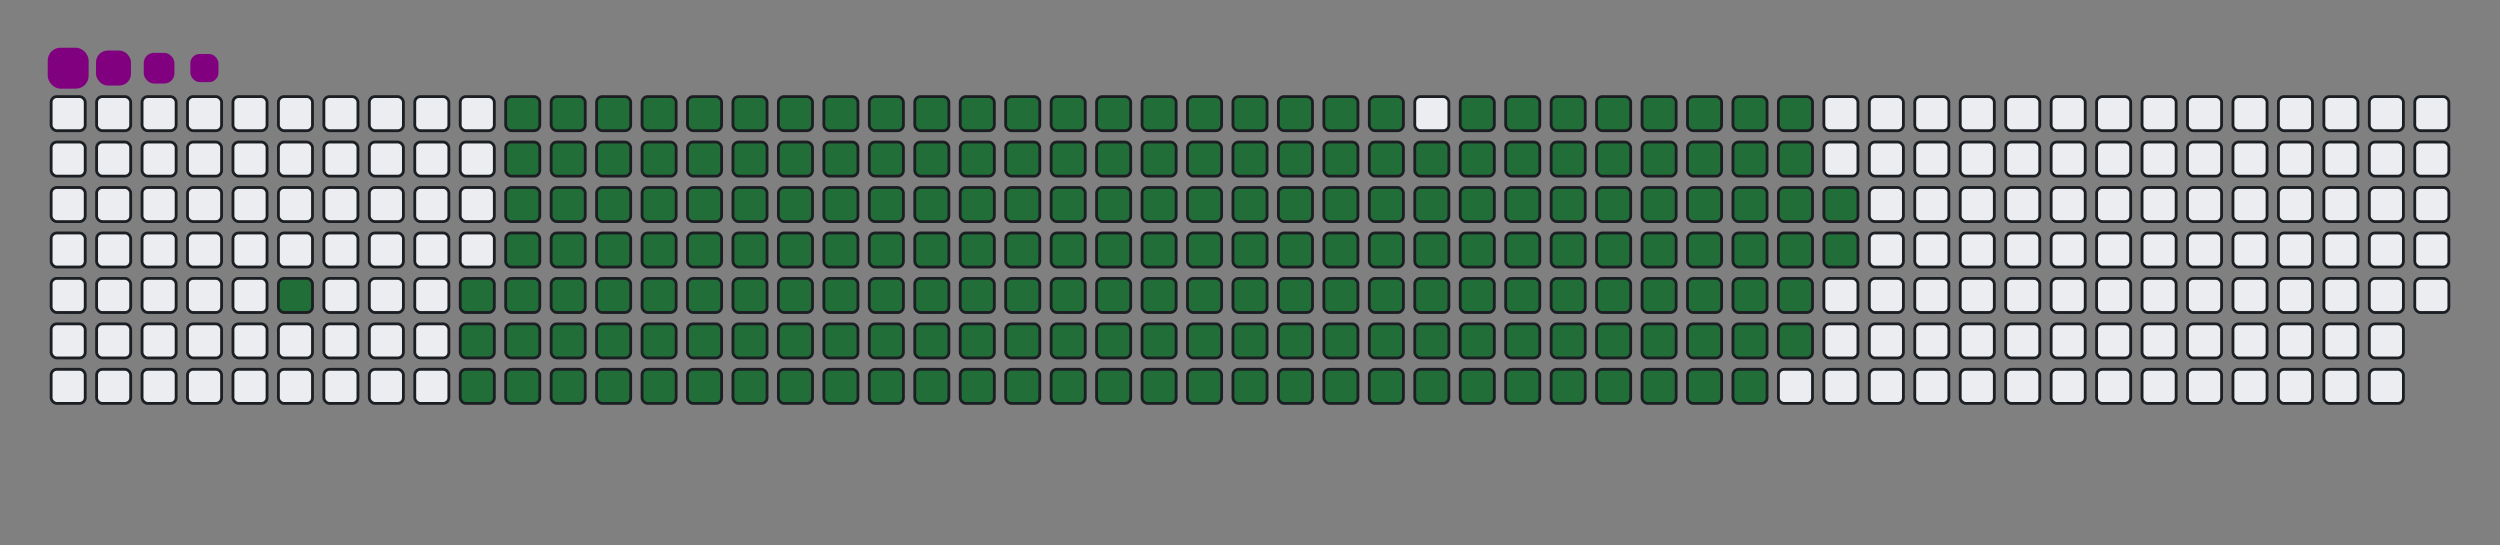 <svg viewBox="-16 -32 880 192" width="880" height="192" xmlns="http://www.w3.org/2000/svg"><rect x="-16" y="-32" width="880" height="192" fill="#808080" stroke="none"/><desc>Generated with https://github.com/Platane/snk</desc><style>@keyframes c0{3.82%{fill:#216e39}3.84%,to{fill:#ebedf0}}@keyframes c1{5.35%{fill:#216e39}5.37%,to{fill:#ebedf0}}@keyframes c2{60.14%{fill:#216e39}60.16%,to{fill:#ebedf0}}@keyframes c3{60.53%{fill:#216e39}60.55%,to{fill:#ebedf0}}@keyframes c4{35.62%{fill:#216e39}35.64%,to{fill:#ebedf0}}@keyframes c5{36.01%{fill:#216e39}36.03%,to{fill:#ebedf0}}@keyframes c6{81.6%{fill:#216e39}81.62%,to{fill:#ebedf0}}@keyframes c7{81.98%{fill:#216e39}82%,to{fill:#ebedf0}}@keyframes c8{5.74%{fill:#216e39}5.76%,to{fill:#ebedf0}}@keyframes c9{59.76%{fill:#216e39}59.78%,to{fill:#ebedf0}}@keyframes ca{60.91%{fill:#216e39}60.93%,to{fill:#ebedf0}}@keyframes cb{35.24%{fill:#216e39}35.26%,to{fill:#ebedf0}}@keyframes cc{36.39%{fill:#216e39}36.41%,to{fill:#ebedf0}}@keyframes cd{81.22%{fill:#216e39}81.24%,to{fill:#ebedf0}}@keyframes ce{82.37%{fill:#216e39}82.39%,to{fill:#ebedf0}}@keyframes cf{6.12%{fill:#216e39}6.14%,to{fill:#ebedf0}}@keyframes cg{59.38%{fill:#216e39}59.4%,to{fill:#ebedf0}}@keyframes ch{61.29%{fill:#216e39}61.31%,to{fill:#ebedf0}}@keyframes ci{34.86%{fill:#216e39}34.88%,to{fill:#ebedf0}}@keyframes cj{36.77%{fill:#216e39}36.79%,to{fill:#ebedf0}}@keyframes ck{80.83%{fill:#216e39}80.85%,to{fill:#ebedf0}}@keyframes cl{82.75%{fill:#216e39}82.77%,to{fill:#ebedf0}}@keyframes cm{6.5%{fill:#216e39}6.52%,to{fill:#ebedf0}}@keyframes cn{58.99%{fill:#216e39}59.01%,to{fill:#ebedf0}}@keyframes co{61.68%{fill:#216e39}61.7%,to{fill:#ebedf0}}@keyframes cp{34.47%{fill:#216e39}34.49%,to{fill:#ebedf0}}@keyframes cq{37.15%{fill:#216e39}37.17%,to{fill:#ebedf0}}@keyframes cr{80.45%{fill:#216e39}80.47%,to{fill:#ebedf0}}@keyframes cs{83.13%{fill:#216e39}83.15%,to{fill:#ebedf0}}@keyframes ct{6.89%{fill:#216e39}6.91%,to{fill:#ebedf0}}@keyframes cu{58.61%{fill:#216e39}58.63%,to{fill:#ebedf0}}@keyframes cv{62.06%{fill:#216e39}62.08%,to{fill:#ebedf0}}@keyframes cw{34.09%{fill:#216e39}34.11%,to{fill:#ebedf0}}@keyframes cx{37.54%{fill:#216e39}37.56%,to{fill:#ebedf0}}@keyframes cy{80.07%{fill:#216e39}80.09%,to{fill:#ebedf0}}@keyframes cz{83.51%{fill:#216e39}83.53%,to{fill:#ebedf0}}@keyframes c10{7.27%{fill:#216e39}7.29%,to{fill:#ebedf0}}@keyframes c11{58.23%{fill:#216e39}58.25%,to{fill:#ebedf0}}@keyframes c12{62.44%{fill:#216e39}62.46%,to{fill:#ebedf0}}@keyframes c13{33.71%{fill:#216e39}33.73%,to{fill:#ebedf0}}@keyframes c14{37.92%{fill:#216e39}37.94%,to{fill:#ebedf0}}@keyframes c15{79.68%{fill:#216e39}79.7%,to{fill:#ebedf0}}@keyframes c16{83.9%{fill:#216e39}83.92%,to{fill:#ebedf0}}@keyframes c17{7.65%{fill:#216e39}7.67%,to{fill:#ebedf0}}@keyframes c18{57.84%{fill:#216e39}57.86%,to{fill:#ebedf0}}@keyframes c19{62.83%{fill:#216e39}62.85%,to{fill:#ebedf0}}@keyframes c1a{33.32%{fill:#216e39}33.34%,to{fill:#ebedf0}}@keyframes c1b{38.3%{fill:#216e39}38.32%,to{fill:#ebedf0}}@keyframes c1c{79.3%{fill:#216e39}79.32%,to{fill:#ebedf0}}@keyframes c1d{84.28%{fill:#216e39}84.3%,to{fill:#ebedf0}}@keyframes c1e{8.04%{fill:#216e39}8.06%,to{fill:#ebedf0}}@keyframes c1f{57.46%{fill:#216e39}57.48%,to{fill:#ebedf0}}@keyframes c1g{63.21%{fill:#216e39}63.23%,to{fill:#ebedf0}}@keyframes c1h{32.94%{fill:#216e39}32.96%,to{fill:#ebedf0}}@keyframes c1i{38.69%{fill:#216e39}38.71%,to{fill:#ebedf0}}@keyframes c1j{78.92%{fill:#216e39}78.94%,to{fill:#ebedf0}}@keyframes c1k{84.66%{fill:#216e39}84.68%,to{fill:#ebedf0}}@keyframes c1l{8.42%{fill:#216e39}8.44%,to{fill:#ebedf0}}@keyframes c1m{57.08%{fill:#216e39}57.1%,to{fill:#ebedf0}}@keyframes c1n{63.59%{fill:#216e39}63.61%,to{fill:#ebedf0}}@keyframes c1o{32.56%{fill:#216e39}32.58%,to{fill:#ebedf0}}@keyframes c1p{39.07%{fill:#216e39}39.09%,to{fill:#ebedf0}}@keyframes c1q{78.53%{fill:#216e39}78.55%,to{fill:#ebedf0}}@keyframes c1r{85.05%{fill:#216e39}85.07%,to{fill:#ebedf0}}@keyframes c1s{8.8%{fill:#216e39}8.82%,to{fill:#ebedf0}}@keyframes c1t{56.69%{fill:#216e39}56.71%,to{fill:#ebedf0}}@keyframes c1u{63.97%{fill:#216e39}63.99%,to{fill:#ebedf0}}@keyframes c1v{32.17%{fill:#216e39}32.19%,to{fill:#ebedf0}}@keyframes c1w{39.45%{fill:#216e39}39.47%,to{fill:#ebedf0}}@keyframes c1x{78.15%{fill:#216e39}78.17%,to{fill:#ebedf0}}@keyframes c1y{85.43%{fill:#216e39}85.45%,to{fill:#ebedf0}}@keyframes c1z{9.19%{fill:#216e39}9.21%,to{fill:#ebedf0}}@keyframes c20{56.31%{fill:#216e39}56.33%,to{fill:#ebedf0}}@keyframes c21{64.36%{fill:#216e39}64.38%,to{fill:#ebedf0}}@keyframes c22{31.79%{fill:#216e39}31.81%,to{fill:#ebedf0}}@keyframes c23{39.84%{fill:#216e39}39.86%,to{fill:#ebedf0}}@keyframes c24{77.77%{fill:#216e39}77.79%,to{fill:#ebedf0}}@keyframes c25{85.81%{fill:#216e39}85.83%,to{fill:#ebedf0}}@keyframes c26{9.57%{fill:#216e39}9.59%,to{fill:#ebedf0}}@keyframes c27{55.93%{fill:#216e39}55.95%,to{fill:#ebedf0}}@keyframes c28{64.74%{fill:#216e39}64.76%,to{fill:#ebedf0}}@keyframes c29{31.41%{fill:#216e39}31.43%,to{fill:#ebedf0}}@keyframes c2a{40.22%{fill:#216e39}40.24%,to{fill:#ebedf0}}@keyframes c2b{77.38%{fill:#216e39}77.4%,to{fill:#ebedf0}}@keyframes c2c{86.2%{fill:#216e39}86.22%,to{fill:#ebedf0}}@keyframes c2d{9.95%{fill:#216e39}9.97%,to{fill:#ebedf0}}@keyframes c2e{55.55%{fill:#216e39}55.57%,to{fill:#ebedf0}}@keyframes c2f{65.12%{fill:#216e39}65.14%,to{fill:#ebedf0}}@keyframes c2g{31.02%{fill:#216e39}31.04%,to{fill:#ebedf0}}@keyframes c2h{40.6%{fill:#216e39}40.62%,to{fill:#ebedf0}}@keyframes c2i{77%{fill:#216e39}77.02%,to{fill:#ebedf0}}@keyframes c2j{86.58%{fill:#216e39}86.6%,to{fill:#ebedf0}}@keyframes c2k{10.33%{fill:#216e39}10.35%,to{fill:#ebedf0}}@keyframes c2l{55.16%{fill:#216e39}55.18%,to{fill:#ebedf0}}@keyframes c2m{65.51%{fill:#216e39}65.53%,to{fill:#ebedf0}}@keyframes c2n{30.64%{fill:#216e39}30.66%,to{fill:#ebedf0}}@keyframes c2o{40.99%{fill:#216e39}41.01%,to{fill:#ebedf0}}@keyframes c2p{76.62%{fill:#216e39}76.64%,to{fill:#ebedf0}}@keyframes c2q{86.96%{fill:#216e39}86.98%,to{fill:#ebedf0}}@keyframes c2r{10.72%{fill:#216e39}10.74%,to{fill:#ebedf0}}@keyframes c2s{54.78%{fill:#216e39}54.8%,to{fill:#ebedf0}}@keyframes c2t{65.89%{fill:#216e39}65.91%,to{fill:#ebedf0}}@keyframes c2u{30.26%{fill:#216e39}30.28%,to{fill:#ebedf0}}@keyframes c2v{41.37%{fill:#216e39}41.39%,to{fill:#ebedf0}}@keyframes c2w{76.24%{fill:#216e39}76.26%,to{fill:#ebedf0}}@keyframes c2x{87.35%{fill:#216e39}87.37%,to{fill:#ebedf0}}@keyframes c2y{11.1%{fill:#216e39}11.12%,to{fill:#ebedf0}}@keyframes c2z{54.4%{fill:#216e39}54.42%,to{fill:#ebedf0}}@keyframes c30{66.27%{fill:#216e39}66.29%,to{fill:#ebedf0}}@keyframes c31{29.88%{fill:#216e39}29.9%,to{fill:#ebedf0}}@keyframes c32{41.75%{fill:#216e39}41.77%,to{fill:#ebedf0}}@keyframes c33{75.85%{fill:#216e39}75.87%,to{fill:#ebedf0}}@keyframes c34{87.73%{fill:#216e39}87.75%,to{fill:#ebedf0}}@keyframes c35{11.48%{fill:#216e39}11.5%,to{fill:#ebedf0}}@keyframes c36{54.01%{fill:#216e39}54.03%,to{fill:#ebedf0}}@keyframes c37{66.66%{fill:#216e39}66.68%,to{fill:#ebedf0}}@keyframes c38{29.49%{fill:#216e39}29.51%,to{fill:#ebedf0}}@keyframes c39{42.14%{fill:#216e39}42.16%,to{fill:#ebedf0}}@keyframes c3a{75.47%{fill:#216e39}75.49%,to{fill:#ebedf0}}@keyframes c3b{88.11%{fill:#216e39}88.13%,to{fill:#ebedf0}}@keyframes c3c{11.87%{fill:#216e39}11.89%,to{fill:#ebedf0}}@keyframes c3d{53.63%{fill:#216e39}53.65%,to{fill:#ebedf0}}@keyframes c3e{67.04%{fill:#216e39}67.06%,to{fill:#ebedf0}}@keyframes c3f{29.11%{fill:#216e39}29.13%,to{fill:#ebedf0}}@keyframes c3g{42.52%{fill:#216e39}42.54%,to{fill:#ebedf0}}@keyframes c3h{75.09%{fill:#216e39}75.11%,to{fill:#ebedf0}}@keyframes c3i{74.7%{fill:#216e39}74.72%,to{fill:#ebedf0}}@keyframes c3j{12.25%{fill:#216e39}12.27%,to{fill:#ebedf0}}@keyframes c3k{53.25%{fill:#216e39}53.27%,to{fill:#ebedf0}}@keyframes c3l{67.42%{fill:#216e39}67.44%,to{fill:#ebedf0}}@keyframes c3m{28.73%{fill:#216e39}28.75%,to{fill:#ebedf0}}@keyframes c3n{42.9%{fill:#216e39}42.92%,to{fill:#ebedf0}}@keyframes c3o{43.29%{fill:#216e39}43.31%,to{fill:#ebedf0}}@keyframes c3p{74.32%{fill:#216e39}74.34%,to{fill:#ebedf0}}@keyframes c3q{12.63%{fill:#216e39}12.65%,to{fill:#ebedf0}}@keyframes c3r{52.86%{fill:#216e39}52.88%,to{fill:#ebedf0}}@keyframes c3s{67.81%{fill:#216e39}67.83%,to{fill:#ebedf0}}@keyframes c3t{28.34%{fill:#216e39}28.36%,to{fill:#ebedf0}}@keyframes c3u{27.96%{fill:#216e39}27.98%,to{fill:#ebedf0}}@keyframes c3v{43.67%{fill:#216e39}43.69%,to{fill:#ebedf0}}@keyframes c3w{44.05%{fill:#216e39}44.07%,to{fill:#ebedf0}}@keyframes c3x{13.02%{fill:#216e39}13.04%,to{fill:#ebedf0}}@keyframes c3y{52.48%{fill:#216e39}52.5%,to{fill:#ebedf0}}@keyframes c3z{68.19%{fill:#216e39}68.21%,to{fill:#ebedf0}}@keyframes c40{27.58%{fill:#216e39}27.6%,to{fill:#ebedf0}}@keyframes c41{27.19%{fill:#216e39}27.21%,to{fill:#ebedf0}}@keyframes c42{44.43%{fill:#216e39}44.45%,to{fill:#ebedf0}}@keyframes c43{13.4%{fill:#216e39}13.42%,to{fill:#ebedf0}}@keyframes c44{52.1%{fill:#216e39}52.12%,to{fill:#ebedf0}}@keyframes c45{68.57%{fill:#216e39}68.59%,to{fill:#ebedf0}}@keyframes c46{21.45%{fill:#216e39}21.47%,to{fill:#ebedf0}}@keyframes c47{21.83%{fill:#216e39}21.85%,to{fill:#ebedf0}}@keyframes c48{26.81%{fill:#216e39}26.83%,to{fill:#ebedf0}}@keyframes c49{44.82%{fill:#216e39}44.84%,to{fill:#ebedf0}}@keyframes c4a{13.78%{fill:#216e39}13.8%,to{fill:#ebedf0}}@keyframes c4b{51.71%{fill:#216e39}51.73%,to{fill:#ebedf0}}@keyframes c4c{68.96%{fill:#216e39}68.98%,to{fill:#ebedf0}}@keyframes c4d{21.06%{fill:#216e39}21.08%,to{fill:#ebedf0}}@keyframes c4e{22.21%{fill:#216e39}22.23%,to{fill:#ebedf0}}@keyframes c4f{26.43%{fill:#216e39}26.45%,to{fill:#ebedf0}}@keyframes c4g{45.2%{fill:#216e39}45.22%,to{fill:#ebedf0}}@keyframes c4h{14.17%{fill:#216e39}14.19%,to{fill:#ebedf0}}@keyframes c4i{51.33%{fill:#216e39}51.35%,to{fill:#ebedf0}}@keyframes c4j{69.34%{fill:#216e39}69.36%,to{fill:#ebedf0}}@keyframes c4k{20.68%{fill:#216e39}20.7%,to{fill:#ebedf0}}@keyframes c4l{22.6%{fill:#216e39}22.62%,to{fill:#ebedf0}}@keyframes c4m{26.04%{fill:#216e39}26.06%,to{fill:#ebedf0}}@keyframes c4n{45.58%{fill:#216e39}45.6%,to{fill:#ebedf0}}@keyframes c4o{14.55%{fill:#216e39}14.57%,to{fill:#ebedf0}}@keyframes c4p{50.95%{fill:#216e39}50.97%,to{fill:#ebedf0}}@keyframes c4q{69.72%{fill:#216e39}69.74%,to{fill:#ebedf0}}@keyframes c4r{20.3%{fill:#216e39}20.32%,to{fill:#ebedf0}}@keyframes c4s{22.98%{fill:#216e39}23%,to{fill:#ebedf0}}@keyframes c4t{25.66%{fill:#216e39}25.68%,to{fill:#ebedf0}}@keyframes c4u{45.97%{fill:#216e39}45.99%,to{fill:#ebedf0}}@keyframes c4v{14.93%{fill:#216e39}14.95%,to{fill:#ebedf0}}@keyframes c4w{50.56%{fill:#216e39}50.58%,to{fill:#ebedf0}}@keyframes c4x{70.1%{fill:#216e39}70.12%,to{fill:#ebedf0}}@keyframes c4y{19.91%{fill:#216e39}19.93%,to{fill:#ebedf0}}@keyframes c4z{23.36%{fill:#216e39}23.38%,to{fill:#ebedf0}}@keyframes c50{25.28%{fill:#216e39}25.3%,to{fill:#ebedf0}}@keyframes c51{46.35%{fill:#216e39}46.37%,to{fill:#ebedf0}}@keyframes c52{15.32%{fill:#216e39}15.34%,to{fill:#ebedf0}}@keyframes c53{50.18%{fill:#216e39}50.2%,to{fill:#ebedf0}}@keyframes c54{70.49%{fill:#216e39}70.51%,to{fill:#ebedf0}}@keyframes c55{19.53%{fill:#216e39}19.55%,to{fill:#ebedf0}}@keyframes c56{23.74%{fill:#216e39}23.76%,to{fill:#ebedf0}}@keyframes c57{24.89%{fill:#216e39}24.91%,to{fill:#ebedf0}}@keyframes c58{46.73%{fill:#216e39}46.75%,to{fill:#ebedf0}}@keyframes c59{15.7%{fill:#216e39}15.72%,to{fill:#ebedf0}}@keyframes c5a{49.8%{fill:#216e39}49.82%,to{fill:#ebedf0}}@keyframes c5b{49.42%{fill:#216e39}49.44%,to{fill:#ebedf0}}@keyframes c5c{19.15%{fill:#216e39}19.17%,to{fill:#ebedf0}}@keyframes c5d{24.13%{fill:#216e39}24.15%,to{fill:#ebedf0}}@keyframes c5e{24.51%{fill:#216e39}24.53%,to{fill:#ebedf0}}@keyframes c5f{47.12%{fill:#216e39}47.14%,to{fill:#ebedf0}}@keyframes c5g{16.08%{fill:#216e39}16.1%,to{fill:#ebedf0}}@keyframes c5h{47.88%{fill:#216e39}47.9%,to{fill:#ebedf0}}@keyframes c5i{49.03%{fill:#216e39}49.05%,to{fill:#ebedf0}}@keyframes c5j{18.76%{fill:#216e39}18.78%,to{fill:#ebedf0}}@keyframes c5k{18.38%{fill:#216e39}18.4%,to{fill:#ebedf0}}@keyframes c5l{18%{fill:#216e39}18.02%,to{fill:#ebedf0}}@keyframes c5m{16.85%{fill:#216e39}16.87%,to{fill:#ebedf0}}@keyframes c5n{16.47%{fill:#216e39}16.49%,to{fill:#ebedf0}}@keyframes c5o{48.27%{fill:#216e39}48.29%,to{fill:#ebedf0}}@keyframes c5p{17.61%{fill:#216e39}17.63%,to{fill:#ebedf0}}@keyframes c5q{17.23%{fill:#216e39}17.25%,to{fill:#ebedf0}}@keyframes u0{3.82%,3.84%,5.35%{transform:scale(0,1)}5.37%,5.74%,5.76%,6.12%{transform:scale(.01,1)}6.14%,6.5%,6.52%,6.89%{transform:scale(.02,1)}6.91%,7.27%,7.29%,7.65%{transform:scale(.03,1)}7.67%,8.04%,8.06%,8.42%{transform:scale(.04,1)}8.44%,8.8%,8.82%,9.19%{transform:scale(.05,1)}9.21%,9.57%,9.59%,9.95%{transform:scale(.06,1)}10.33%,10.35%,10.72%,9.97%{transform:scale(.07,1)}10.74%,11.1%,11.12%,11.48%{transform:scale(.08,1)}11.5%,11.87%,11.89%,12.25%{transform:scale(.09,1)}12.27%,12.63%,12.65%,13.02%{transform:scale(.1,1)}13.04%,13.4%,13.42%,13.78%{transform:scale(.11,1)}13.8%,14.17%,14.19%,14.55%{transform:scale(.12,1)}14.57%,14.93%,14.95%,15.32%{transform:scale(.13,1)}15.34%,15.7%,15.72%,16.08%,16.1%,16.47%{transform:scale(.14,1)}16.49%,16.85%,16.87%,17.23%{transform:scale(.15,1)}17.25%,17.61%,17.63%,18%{transform:scale(.16,1)}18.02%,18.38%,18.4%,18.76%{transform:scale(.17,1)}18.78%,19.15%,19.17%,19.53%{transform:scale(.18,1)}19.55%,19.91%,19.93%,20.3%{transform:scale(.19,1)}20.32%,20.68%,20.7%,21.06%{transform:scale(.2,1)}21.08%,21.45%,21.47%,21.83%{transform:scale(.21,1)}21.85%,22.21%,22.23%,22.6%{transform:scale(.22,1)}22.62%,22.98%,23%,23.36%{transform:scale(.23,1)}23.38%,23.74%,23.76%,24.13%{transform:scale(.24,1)}24.15%,24.51%,24.53%,24.89%{transform:scale(.25,1)}24.91%,25.28%,25.3%,25.66%{transform:scale(.26,1)}25.68%,26.04%,26.06%,26.43%{transform:scale(.27,1)}26.45%,26.81%,26.83%,27.19%{transform:scale(.28,1)}27.21%,27.58%,27.6%,27.96%,27.98%,28.34%{transform:scale(.29,1)}28.36%,28.73%,28.75%,29.11%{transform:scale(.3,1)}29.13%,29.49%,29.51%,29.88%{transform:scale(.31,1)}29.9%,30.26%,30.28%,30.64%{transform:scale(.32,1)}30.66%,31.02%,31.04%,31.41%{transform:scale(.33,1)}31.43%,31.79%,31.81%,32.17%{transform:scale(.34,1)}32.19%,32.56%,32.58%,32.94%{transform:scale(.35,1)}32.96%,33.32%,33.34%,33.71%{transform:scale(.36,1)}33.73%,34.09%,34.11%,34.47%{transform:scale(.37,1)}34.49%,34.86%,34.88%,35.24%{transform:scale(.38,1)}35.26%,35.62%,35.64%,36.01%{transform:scale(.39,1)}36.03%,36.39%,36.41%,36.77%{transform:scale(.4,1)}36.79%,37.15%,37.17%,37.54%{transform:scale(.41,1)}37.56%,37.92%,37.94%,38.3%{transform:scale(.42,1)}38.32%,38.69%,38.71%,39.07%,39.09%,39.45%{transform:scale(.43,1)}39.47%,39.84%,39.86%,40.22%{transform:scale(.44,1)}40.24%,40.6%,40.62%,40.99%{transform:scale(.45,1)}41.01%,41.37%,41.39%,41.75%{transform:scale(.46,1)}41.77%,42.14%,42.16%,42.52%{transform:scale(.47,1)}42.54%,42.9%,42.92%,43.29%{transform:scale(.48,1)}43.31%,43.67%,43.69%,44.05%{transform:scale(.49,1)}44.07%,44.43%,44.45%,44.82%{transform:scale(.5,1)}44.84%,45.2%,45.22%,45.58%{transform:scale(.51,1)}45.6%,45.97%,45.99%,46.35%{transform:scale(.52,1)}46.37%,46.73%,46.75%,47.12%{transform:scale(.53,1)}47.14%,47.88%,47.9%,48.27%{transform:scale(.54,1)}48.29%,49.03%,49.05%,49.42%{transform:scale(.55,1)}49.44%,49.8%,49.82%,50.18%{transform:scale(.56,1)}50.2%,50.56%,50.58%,50.95%,50.97%,51.33%{transform:scale(.57,1)}51.35%,51.71%,51.73%,52.1%{transform:scale(.58,1)}52.12%,52.48%,52.5%,52.86%{transform:scale(.59,1)}52.88%,53.25%,53.27%,53.63%{transform:scale(.6,1)}53.65%,54.01%,54.03%,54.4%{transform:scale(.61,1)}54.42%,54.78%,54.8%,55.16%{transform:scale(.62,1)}55.18%,55.55%,55.57%,55.93%{transform:scale(.63,1)}55.95%,56.31%,56.33%,56.69%{transform:scale(.64,1)}56.71%,57.08%,57.1%,57.46%{transform:scale(.65,1)}57.48%,57.84%,57.86%,58.23%{transform:scale(.66,1)}58.25%,58.61%,58.63%,58.99%{transform:scale(.67,1)}59.01%,59.38%,59.4%,59.76%{transform:scale(.68,1)}59.78%,60.14%,60.16%,60.53%{transform:scale(.69,1)}60.55%,60.91%,60.93%,61.29%{transform:scale(.7,1)}61.31%,61.68%,61.7%,62.06%,62.08%,62.44%{transform:scale(.71,1)}62.46%,62.83%,62.85%,63.21%{transform:scale(.72,1)}63.23%,63.59%,63.61%,63.97%{transform:scale(.73,1)}63.99%,64.36%,64.38%,64.74%{transform:scale(.74,1)}64.76%,65.12%,65.14%,65.51%{transform:scale(.75,1)}65.53%,65.89%,65.91%,66.27%{transform:scale(.76,1)}66.29%,66.66%,66.68%,67.04%{transform:scale(.77,1)}67.06%,67.42%,67.44%,67.81%{transform:scale(.78,1)}67.83%,68.19%,68.21%,68.57%{transform:scale(.79,1)}68.59%,68.96%,68.98%,69.34%{transform:scale(.8,1)}69.36%,69.72%,69.74%,70.1%{transform:scale(.81,1)}70.12%,70.49%,70.51%,74.32%{transform:scale(.82,1)}74.34%,74.7%,74.72%,75.09%{transform:scale(.83,1)}75.11%,75.47%,75.49%,75.85%{transform:scale(.84,1)}75.87%,76.24%,76.26%,76.62%{transform:scale(.85,1)}76.64%,77%,77.02%,77.38%,77.4%,77.77%{transform:scale(.86,1)}77.79%,78.15%,78.17%,78.53%{transform:scale(.87,1)}78.55%,78.92%,78.94%,79.3%{transform:scale(.88,1)}79.32%,79.68%,79.7%,80.07%{transform:scale(.89,1)}80.09%,80.45%,80.47%,80.83%{transform:scale(.9,1)}80.85%,81.22%,81.24%,81.6%{transform:scale(.91,1)}81.62%,81.98%,82%,82.37%{transform:scale(.92,1)}82.39%,82.75%,82.77%,83.13%{transform:scale(.93,1)}83.15%,83.51%,83.53%,83.9%{transform:scale(.94,1)}83.92%,84.28%,84.3%,84.66%{transform:scale(.95,1)}84.68%,85.05%,85.07%,85.43%{transform:scale(.96,1)}85.45%,85.81%,85.83%,86.2%{transform:scale(.97,1)}86.22%,86.58%,86.6%,86.96%{transform:scale(.98,1)}86.98%,87.35%,87.37%,87.73%{transform:scale(.99,1)}87.75%,88.11%,88.13%,to{transform:scale(1,1)}}@keyframes s0{0%,99.62%{transform:translate(0,-16px)}.38%{transform:translate(0,0)}2.3%{transform:translate(80px,0)}3.83%{transform:translate(80px,64px)}16.48%{transform:translate(608px,64px)}16.86%{transform:translate(608px,48px)}17.24%{transform:translate(624px,48px)}17.62%{transform:translate(624px,32px)}18.01%{transform:translate(608px,32px)}18.77%{transform:translate(608px,0)}21.46%{transform:translate(496px,0)}21.84%{transform:translate(496px,16px)}24.14%{transform:translate(592px,16px)}24.52%{transform:translate(592px,32px)}27.2%{transform:translate(480px,32px)}27.59%{transform:translate(480px,16px)}27.97%{transform:translate(464px,16px)}28.35%{transform:translate(464px,0)}35.63%{transform:translate(160px,0)}36.02%{transform:translate(160px,16px)}42.91%{transform:translate(448px,16px)}43.3%{transform:translate(448px,32px)}43.68%{transform:translate(464px,32px)}44.06%{transform:translate(464px,48px)}47.13%{transform:translate(592px,48px)}47.89%{transform:translate(592px,80px)}48.28%{transform:translate(608px,80px)}48.66%{transform:translate(608px,96px)}49.43%{transform:translate(576px,96px)}49.81%{transform:translate(576px,80px)}60.15%{transform:translate(144px,80px)}60.54%{transform:translate(144px,96px)}70.5%{transform:translate(560px,96px)}71.65%{transform:translate(560px,48px)}74.71%{transform:translate(432px,48px)}75.1%{transform:translate(432px,32px)}81.61%{transform:translate(160px,32px)}81.99%{transform:translate(160px,48px)}88.12%{transform:translate(416px,48px)}88.51%{transform:translate(416px,32px)}97.32%{transform:translate(48px,32px)}98.47%{transform:translate(48px,-16px)}}@keyframes s1{0%,99.62%{transform:translate(16px,-16px)}.38%{transform:translate(0,-16px)}.77%{transform:translate(0,0)}2.68%{transform:translate(80px,0)}4.21%{transform:translate(80px,64px)}16.86%{transform:translate(608px,64px)}17.24%{transform:translate(608px,48px)}17.62%{transform:translate(624px,48px)}18.01%{transform:translate(624px,32px)}18.39%{transform:translate(608px,32px)}19.16%{transform:translate(608px,0)}21.84%{transform:translate(496px,0)}22.22%{transform:translate(496px,16px)}24.52%{transform:translate(592px,16px)}24.9%{transform:translate(592px,32px)}27.59%{transform:translate(480px,32px)}27.97%{transform:translate(480px,16px)}28.35%{transform:translate(464px,16px)}28.74%{transform:translate(464px,0)}36.02%{transform:translate(160px,0)}36.4%{transform:translate(160px,16px)}43.3%{transform:translate(448px,16px)}43.68%{transform:translate(448px,32px)}44.06%{transform:translate(464px,32px)}44.44%{transform:translate(464px,48px)}47.51%{transform:translate(592px,48px)}48.28%{transform:translate(592px,80px)}48.66%{transform:translate(608px,80px)}49.04%{transform:translate(608px,96px)}49.81%{transform:translate(576px,96px)}50.19%{transform:translate(576px,80px)}60.54%{transform:translate(144px,80px)}60.92%{transform:translate(144px,96px)}70.88%{transform:translate(560px,96px)}72.03%{transform:translate(560px,48px)}75.1%{transform:translate(432px,48px)}75.48%{transform:translate(432px,32px)}81.99%{transform:translate(160px,32px)}82.38%{transform:translate(160px,48px)}88.51%{transform:translate(416px,48px)}88.89%{transform:translate(416px,32px)}97.7%{transform:translate(48px,32px)}98.85%{transform:translate(48px,-16px)}}@keyframes s2{0%,99.62%{transform:translate(32px,-16px)}.77%{transform:translate(0,-16px)}1.15%{transform:translate(0,0)}3.07%{transform:translate(80px,0)}4.6%{transform:translate(80px,64px)}17.24%{transform:translate(608px,64px)}17.62%{transform:translate(608px,48px)}18.01%{transform:translate(624px,48px)}18.39%{transform:translate(624px,32px)}18.77%{transform:translate(608px,32px)}19.54%{transform:translate(608px,0)}22.22%{transform:translate(496px,0)}22.61%{transform:translate(496px,16px)}24.9%{transform:translate(592px,16px)}25.29%{transform:translate(592px,32px)}27.97%{transform:translate(480px,32px)}28.35%{transform:translate(480px,16px)}28.74%{transform:translate(464px,16px)}29.12%{transform:translate(464px,0)}36.4%{transform:translate(160px,0)}36.78%{transform:translate(160px,16px)}43.68%{transform:translate(448px,16px)}44.06%{transform:translate(448px,32px)}44.44%{transform:translate(464px,32px)}44.83%{transform:translate(464px,48px)}47.89%{transform:translate(592px,48px)}48.66%{transform:translate(592px,80px)}49.04%{transform:translate(608px,80px)}49.43%{transform:translate(608px,96px)}50.19%{transform:translate(576px,96px)}50.57%{transform:translate(576px,80px)}60.92%{transform:translate(144px,80px)}61.3%{transform:translate(144px,96px)}71.26%{transform:translate(560px,96px)}72.41%{transform:translate(560px,48px)}75.48%{transform:translate(432px,48px)}75.86%{transform:translate(432px,32px)}82.38%{transform:translate(160px,32px)}82.76%{transform:translate(160px,48px)}88.89%{transform:translate(416px,48px)}89.27%{transform:translate(416px,32px)}98.08%{transform:translate(48px,32px)}99.23%{transform:translate(48px,-16px)}}@keyframes s3{0%,99.62%{transform:translate(48px,-16px)}1.15%{transform:translate(0,-16px)}1.53%{transform:translate(0,0)}3.45%{transform:translate(80px,0)}4.98%{transform:translate(80px,64px)}17.62%{transform:translate(608px,64px)}18.01%{transform:translate(608px,48px)}18.39%{transform:translate(624px,48px)}18.77%{transform:translate(624px,32px)}19.16%{transform:translate(608px,32px)}19.92%{transform:translate(608px,0)}22.61%{transform:translate(496px,0)}22.99%{transform:translate(496px,16px)}25.29%{transform:translate(592px,16px)}25.67%{transform:translate(592px,32px)}28.35%{transform:translate(480px,32px)}28.74%{transform:translate(480px,16px)}29.12%{transform:translate(464px,16px)}29.5%{transform:translate(464px,0)}36.78%{transform:translate(160px,0)}37.16%{transform:translate(160px,16px)}44.06%{transform:translate(448px,16px)}44.44%{transform:translate(448px,32px)}44.83%{transform:translate(464px,32px)}45.21%{transform:translate(464px,48px)}48.28%{transform:translate(592px,48px)}49.04%{transform:translate(592px,80px)}49.43%{transform:translate(608px,80px)}49.81%{transform:translate(608px,96px)}50.57%{transform:translate(576px,96px)}50.96%{transform:translate(576px,80px)}61.3%{transform:translate(144px,80px)}61.69%{transform:translate(144px,96px)}71.65%{transform:translate(560px,96px)}72.8%{transform:translate(560px,48px)}75.86%{transform:translate(432px,48px)}76.25%{transform:translate(432px,32px)}82.76%{transform:translate(160px,32px)}83.14%{transform:translate(160px,48px)}89.27%{transform:translate(416px,48px)}89.66%{transform:translate(416px,32px)}98.47%{transform:translate(48px,32px)}}:root{--cb:#1b1f230a;--cs:purple;--ce:#ebedf0;--c0:#ebedf0;--c1:#9be9a8;--c2:#40c463;--c3:#30a14e;--c4:#216e39}@media (prefers-color-scheme:dark){:root{--cb:#1b1f230a;--cs:purple;--ce:#161b22;--c1:#01311f;--c2:#034525;--c3:#0f6d31;--c4:#00c647}}.c{shape-rendering:geometricPrecision;fill:#ebedf0;stroke-width:1px;stroke:#1b1f230a;animation:none 26100ms linear infinite}.c.c0,.c.c1,.c.c2{fill:#216e39;animation-name:c0}.c.c1,.c.c2{animation-name:c1}.c.c2{animation-name:c2}.c.c3,.c.c4,.c.c5{fill:#216e39;animation-name:c3}.c.c4,.c.c5{animation-name:c4}.c.c5{animation-name:c5}.c.c6,.c.c7,.c.c8{fill:#216e39;animation-name:c6}.c.c7,.c.c8{animation-name:c7}.c.c8{animation-name:c8}.c.c9,.c.ca,.c.cb{fill:#216e39;animation-name:c9}.c.ca,.c.cb{animation-name:ca}.c.cb{animation-name:cb}.c.cc,.c.cd,.c.ce{fill:#216e39;animation-name:cc}.c.cd,.c.ce{animation-name:cd}.c.ce{animation-name:ce}.c.cf,.c.cg,.c.ch{fill:#216e39;animation-name:cf}.c.cg,.c.ch{animation-name:cg}.c.ch{animation-name:ch}.c.ci,.c.cj,.c.ck{fill:#216e39;animation-name:ci}.c.cj,.c.ck{animation-name:cj}.c.ck{animation-name:ck}.c.cl,.c.cm,.c.cn{fill:#216e39;animation-name:cl}.c.cm,.c.cn{animation-name:cm}.c.cn{animation-name:cn}.c.co,.c.cp,.c.cq{fill:#216e39;animation-name:co}.c.cp,.c.cq{animation-name:cp}.c.cq{animation-name:cq}.c.cr,.c.cs,.c.ct{fill:#216e39;animation-name:cr}.c.cs,.c.ct{animation-name:cs}.c.ct{animation-name:ct}.c.cu,.c.cv,.c.cw{fill:#216e39;animation-name:cu}.c.cv,.c.cw{animation-name:cv}.c.cw{animation-name:cw}.c.cx,.c.cy,.c.cz{fill:#216e39;animation-name:cx}.c.cy,.c.cz{animation-name:cy}.c.cz{animation-name:cz}.c.c10,.c.c11,.c.c12{fill:#216e39;animation-name:c10}.c.c11,.c.c12{animation-name:c11}.c.c12{animation-name:c12}.c.c13,.c.c14,.c.c15{fill:#216e39;animation-name:c13}.c.c14,.c.c15{animation-name:c14}.c.c15{animation-name:c15}.c.c16,.c.c17,.c.c18{fill:#216e39;animation-name:c16}.c.c17,.c.c18{animation-name:c17}.c.c18{animation-name:c18}.c.c19,.c.c1a,.c.c1b{fill:#216e39;animation-name:c19}.c.c1a,.c.c1b{animation-name:c1a}.c.c1b{animation-name:c1b}.c.c1c,.c.c1d,.c.c1e{fill:#216e39;animation-name:c1c}.c.c1d,.c.c1e{animation-name:c1d}.c.c1e{animation-name:c1e}.c.c1f,.c.c1g,.c.c1h{fill:#216e39;animation-name:c1f}.c.c1g,.c.c1h{animation-name:c1g}.c.c1h{animation-name:c1h}.c.c1i,.c.c1j,.c.c1k{fill:#216e39;animation-name:c1i}.c.c1j,.c.c1k{animation-name:c1j}.c.c1k{animation-name:c1k}.c.c1l,.c.c1m,.c.c1n{fill:#216e39;animation-name:c1l}.c.c1m,.c.c1n{animation-name:c1m}.c.c1n{animation-name:c1n}.c.c1o,.c.c1p,.c.c1q{fill:#216e39;animation-name:c1o}.c.c1p,.c.c1q{animation-name:c1p}.c.c1q{animation-name:c1q}.c.c1r,.c.c1s,.c.c1t{fill:#216e39;animation-name:c1r}.c.c1s,.c.c1t{animation-name:c1s}.c.c1t{animation-name:c1t}.c.c1u,.c.c1v,.c.c1w{fill:#216e39;animation-name:c1u}.c.c1v,.c.c1w{animation-name:c1v}.c.c1w{animation-name:c1w}.c.c1x,.c.c1y,.c.c1z{fill:#216e39;animation-name:c1x}.c.c1y,.c.c1z{animation-name:c1y}.c.c1z{animation-name:c1z}.c.c20,.c.c21,.c.c22{fill:#216e39;animation-name:c20}.c.c21,.c.c22{animation-name:c21}.c.c22{animation-name:c22}.c.c23,.c.c24,.c.c25{fill:#216e39;animation-name:c23}.c.c24,.c.c25{animation-name:c24}.c.c25{animation-name:c25}.c.c26,.c.c27,.c.c28{fill:#216e39;animation-name:c26}.c.c27,.c.c28{animation-name:c27}.c.c28{animation-name:c28}.c.c29,.c.c2a,.c.c2b{fill:#216e39;animation-name:c29}.c.c2a,.c.c2b{animation-name:c2a}.c.c2b{animation-name:c2b}.c.c2c,.c.c2d,.c.c2e{fill:#216e39;animation-name:c2c}.c.c2d,.c.c2e{animation-name:c2d}.c.c2e{animation-name:c2e}.c.c2f,.c.c2g,.c.c2h{fill:#216e39;animation-name:c2f}.c.c2g,.c.c2h{animation-name:c2g}.c.c2h{animation-name:c2h}.c.c2i,.c.c2j,.c.c2k{fill:#216e39;animation-name:c2i}.c.c2j,.c.c2k{animation-name:c2j}.c.c2k{animation-name:c2k}.c.c2l,.c.c2m,.c.c2n{fill:#216e39;animation-name:c2l}.c.c2m,.c.c2n{animation-name:c2m}.c.c2n{animation-name:c2n}.c.c2o,.c.c2p,.c.c2q{fill:#216e39;animation-name:c2o}.c.c2p,.c.c2q{animation-name:c2p}.c.c2q{animation-name:c2q}.c.c2r,.c.c2s,.c.c2t{fill:#216e39;animation-name:c2r}.c.c2s,.c.c2t{animation-name:c2s}.c.c2t{animation-name:c2t}.c.c2u,.c.c2v,.c.c2w{fill:#216e39;animation-name:c2u}.c.c2v,.c.c2w{animation-name:c2v}.c.c2w{animation-name:c2w}.c.c2x,.c.c2y,.c.c2z{fill:#216e39;animation-name:c2x}.c.c2y,.c.c2z{animation-name:c2y}.c.c2z{animation-name:c2z}.c.c30,.c.c31,.c.c32{fill:#216e39;animation-name:c30}.c.c31,.c.c32{animation-name:c31}.c.c32{animation-name:c32}.c.c33,.c.c34,.c.c35{fill:#216e39;animation-name:c33}.c.c34,.c.c35{animation-name:c34}.c.c35{animation-name:c35}.c.c36,.c.c37,.c.c38{fill:#216e39;animation-name:c36}.c.c37,.c.c38{animation-name:c37}.c.c38{animation-name:c38}.c.c39,.c.c3a,.c.c3b{fill:#216e39;animation-name:c39}.c.c3a,.c.c3b{animation-name:c3a}.c.c3b{animation-name:c3b}.c.c3c,.c.c3d,.c.c3e{fill:#216e39;animation-name:c3c}.c.c3d,.c.c3e{animation-name:c3d}.c.c3e{animation-name:c3e}.c.c3f,.c.c3g,.c.c3h{fill:#216e39;animation-name:c3f}.c.c3g,.c.c3h{animation-name:c3g}.c.c3h{animation-name:c3h}.c.c3i,.c.c3j,.c.c3k{fill:#216e39;animation-name:c3i}.c.c3j,.c.c3k{animation-name:c3j}.c.c3k{animation-name:c3k}.c.c3l,.c.c3m,.c.c3n{fill:#216e39;animation-name:c3l}.c.c3m,.c.c3n{animation-name:c3m}.c.c3n{animation-name:c3n}.c.c3o,.c.c3p,.c.c3q{fill:#216e39;animation-name:c3o}.c.c3p,.c.c3q{animation-name:c3p}.c.c3q{animation-name:c3q}.c.c3r,.c.c3s,.c.c3t{fill:#216e39;animation-name:c3r}.c.c3s,.c.c3t{animation-name:c3s}.c.c3t{animation-name:c3t}.c.c3u,.c.c3v,.c.c3w{fill:#216e39;animation-name:c3u}.c.c3v,.c.c3w{animation-name:c3v}.c.c3w{animation-name:c3w}.c.c3x,.c.c3y,.c.c3z{fill:#216e39;animation-name:c3x}.c.c3y,.c.c3z{animation-name:c3y}.c.c3z{animation-name:c3z}.c.c40,.c.c41,.c.c42{fill:#216e39;animation-name:c40}.c.c41,.c.c42{animation-name:c41}.c.c42{animation-name:c42}.c.c43,.c.c44,.c.c45{fill:#216e39;animation-name:c43}.c.c44,.c.c45{animation-name:c44}.c.c45{animation-name:c45}.c.c46,.c.c47,.c.c48{fill:#216e39;animation-name:c46}.c.c47,.c.c48{animation-name:c47}.c.c48{animation-name:c48}.c.c49,.c.c4a,.c.c4b{fill:#216e39;animation-name:c49}.c.c4a,.c.c4b{animation-name:c4a}.c.c4b{animation-name:c4b}.c.c4c,.c.c4d,.c.c4e{fill:#216e39;animation-name:c4c}.c.c4d,.c.c4e{animation-name:c4d}.c.c4e{animation-name:c4e}.c.c4f,.c.c4g,.c.c4h{fill:#216e39;animation-name:c4f}.c.c4g,.c.c4h{animation-name:c4g}.c.c4h{animation-name:c4h}.c.c4i,.c.c4j,.c.c4k{fill:#216e39;animation-name:c4i}.c.c4j,.c.c4k{animation-name:c4j}.c.c4k{animation-name:c4k}.c.c4l,.c.c4m,.c.c4n{fill:#216e39;animation-name:c4l}.c.c4m,.c.c4n{animation-name:c4m}.c.c4n{animation-name:c4n}.c.c4o,.c.c4p,.c.c4q{fill:#216e39;animation-name:c4o}.c.c4p,.c.c4q{animation-name:c4p}.c.c4q{animation-name:c4q}.c.c4r,.c.c4s,.c.c4t{fill:#216e39;animation-name:c4r}.c.c4s,.c.c4t{animation-name:c4s}.c.c4t{animation-name:c4t}.c.c4u,.c.c4v,.c.c4w{fill:#216e39;animation-name:c4u}.c.c4v,.c.c4w{animation-name:c4v}.c.c4w{animation-name:c4w}.c.c4x,.c.c4y,.c.c4z{fill:#216e39;animation-name:c4x}.c.c4y,.c.c4z{animation-name:c4y}.c.c4z{animation-name:c4z}.c.c50,.c.c51,.c.c52{fill:#216e39;animation-name:c50}.c.c51,.c.c52{animation-name:c51}.c.c52{animation-name:c52}.c.c53,.c.c54,.c.c55{fill:#216e39;animation-name:c53}.c.c54,.c.c55{animation-name:c54}.c.c55{animation-name:c55}.c.c56,.c.c57,.c.c58{fill:#216e39;animation-name:c56}.c.c57,.c.c58{animation-name:c57}.c.c58{animation-name:c58}.c.c59,.c.c5a,.c.c5b{fill:#216e39;animation-name:c59}.c.c5a,.c.c5b{animation-name:c5a}.c.c5b{animation-name:c5b}.c.c5c,.c.c5d,.c.c5e{fill:#216e39;animation-name:c5c}.c.c5d,.c.c5e{animation-name:c5d}.c.c5e{animation-name:c5e}.c.c5f,.c.c5g,.c.c5h{fill:#216e39;animation-name:c5f}.c.c5g,.c.c5h{animation-name:c5g}.c.c5h{animation-name:c5h}.c.c5i,.c.c5j,.c.c5k{fill:#216e39;animation-name:c5i}.c.c5j,.c.c5k{animation-name:c5j}.c.c5k{animation-name:c5k}.c.c5l,.c.c5m,.c.c5n{fill:#216e39;animation-name:c5l}.c.c5m,.c.c5n{animation-name:c5m}.c.c5n{animation-name:c5n}.c.c5o,.c.c5p,.c.c5q{fill:#216e39;animation-name:c5o}.c.c5p,.c.c5q{animation-name:c5p}.c.c5q{animation-name:c5q}.s,.u{animation:none linear 26100ms infinite}.u,.u.u0{transform-origin:0 0}.u{transform:scale(0,1)}.u.u0{fill:#216e39;animation-name:u0}.s{shape-rendering:geometricPrecision;fill:purple}.s.s0{transform:translate(0,-16px);animation-name:s0}.s.s1{transform:translate(16px,-16px);animation-name:s1}.s.s2{transform:translate(32px,-16px);animation-name:s2}.s.s3{transform:translate(48px,-16px);animation-name:s3}</style><rect class="c" x="2" y="2" rx="2" ry="2" width="12" height="12"/><rect class="c" x="2" y="18" rx="2" ry="2" width="12" height="12"/><rect class="c" x="2" y="34" rx="2" ry="2" width="12" height="12"/><rect class="c" x="2" y="50" rx="2" ry="2" width="12" height="12"/><rect class="c" x="2" y="66" rx="2" ry="2" width="12" height="12"/><rect class="c" x="2" y="82" rx="2" ry="2" width="12" height="12"/><rect class="c" x="2" y="98" rx="2" ry="2" width="12" height="12"/><rect class="c" x="18" y="2" rx="2" ry="2" width="12" height="12"/><rect class="c" x="18" y="18" rx="2" ry="2" width="12" height="12"/><rect class="c" x="18" y="34" rx="2" ry="2" width="12" height="12"/><rect class="c" x="18" y="50" rx="2" ry="2" width="12" height="12"/><rect class="c" x="18" y="66" rx="2" ry="2" width="12" height="12"/><rect class="c" x="18" y="82" rx="2" ry="2" width="12" height="12"/><rect class="c" x="18" y="98" rx="2" ry="2" width="12" height="12"/><rect class="c" x="34" y="2" rx="2" ry="2" width="12" height="12"/><rect class="c" x="34" y="18" rx="2" ry="2" width="12" height="12"/><rect class="c" x="34" y="34" rx="2" ry="2" width="12" height="12"/><rect class="c" x="34" y="50" rx="2" ry="2" width="12" height="12"/><rect class="c" x="34" y="66" rx="2" ry="2" width="12" height="12"/><rect class="c" x="34" y="82" rx="2" ry="2" width="12" height="12"/><rect class="c" x="34" y="98" rx="2" ry="2" width="12" height="12"/><rect class="c" x="50" y="2" rx="2" ry="2" width="12" height="12"/><rect class="c" x="50" y="18" rx="2" ry="2" width="12" height="12"/><rect class="c" x="50" y="34" rx="2" ry="2" width="12" height="12"/><rect class="c" x="50" y="50" rx="2" ry="2" width="12" height="12"/><rect class="c" x="50" y="66" rx="2" ry="2" width="12" height="12"/><rect class="c" x="50" y="82" rx="2" ry="2" width="12" height="12"/><rect class="c" x="50" y="98" rx="2" ry="2" width="12" height="12"/><rect class="c" x="66" y="2" rx="2" ry="2" width="12" height="12"/><rect class="c" x="66" y="18" rx="2" ry="2" width="12" height="12"/><rect class="c" x="66" y="34" rx="2" ry="2" width="12" height="12"/><rect class="c" x="66" y="50" rx="2" ry="2" width="12" height="12"/><rect class="c" x="66" y="66" rx="2" ry="2" width="12" height="12"/><rect class="c" x="66" y="82" rx="2" ry="2" width="12" height="12"/><rect class="c" x="66" y="98" rx="2" ry="2" width="12" height="12"/><rect class="c" x="82" y="2" rx="2" ry="2" width="12" height="12"/><rect class="c" x="82" y="18" rx="2" ry="2" width="12" height="12"/><rect class="c" x="82" y="34" rx="2" ry="2" width="12" height="12"/><rect class="c" x="82" y="50" rx="2" ry="2" width="12" height="12"/><rect class="c c0" x="82" y="66" rx="2" ry="2" width="12" height="12"/><rect class="c" x="82" y="82" rx="2" ry="2" width="12" height="12"/><rect class="c" x="82" y="98" rx="2" ry="2" width="12" height="12"/><rect class="c" x="98" y="2" rx="2" ry="2" width="12" height="12"/><rect class="c" x="98" y="18" rx="2" ry="2" width="12" height="12"/><rect class="c" x="98" y="34" rx="2" ry="2" width="12" height="12"/><rect class="c" x="98" y="50" rx="2" ry="2" width="12" height="12"/><rect class="c" x="98" y="66" rx="2" ry="2" width="12" height="12"/><rect class="c" x="98" y="82" rx="2" ry="2" width="12" height="12"/><rect class="c" x="98" y="98" rx="2" ry="2" width="12" height="12"/><rect class="c" x="114" y="2" rx="2" ry="2" width="12" height="12"/><rect class="c" x="114" y="18" rx="2" ry="2" width="12" height="12"/><rect class="c" x="114" y="34" rx="2" ry="2" width="12" height="12"/><rect class="c" x="114" y="50" rx="2" ry="2" width="12" height="12"/><rect class="c" x="114" y="66" rx="2" ry="2" width="12" height="12"/><rect class="c" x="114" y="82" rx="2" ry="2" width="12" height="12"/><rect class="c" x="114" y="98" rx="2" ry="2" width="12" height="12"/><rect class="c" x="130" y="2" rx="2" ry="2" width="12" height="12"/><rect class="c" x="130" y="18" rx="2" ry="2" width="12" height="12"/><rect class="c" x="130" y="34" rx="2" ry="2" width="12" height="12"/><rect class="c" x="130" y="50" rx="2" ry="2" width="12" height="12"/><rect class="c" x="130" y="66" rx="2" ry="2" width="12" height="12"/><rect class="c" x="130" y="82" rx="2" ry="2" width="12" height="12"/><rect class="c" x="130" y="98" rx="2" ry="2" width="12" height="12"/><rect class="c" x="146" y="2" rx="2" ry="2" width="12" height="12"/><rect class="c" x="146" y="18" rx="2" ry="2" width="12" height="12"/><rect class="c" x="146" y="34" rx="2" ry="2" width="12" height="12"/><rect class="c" x="146" y="50" rx="2" ry="2" width="12" height="12"/><rect class="c c1" x="146" y="66" rx="2" ry="2" width="12" height="12"/><rect class="c c2" x="146" y="82" rx="2" ry="2" width="12" height="12"/><rect class="c c3" x="146" y="98" rx="2" ry="2" width="12" height="12"/><rect class="c c4" x="162" y="2" rx="2" ry="2" width="12" height="12"/><rect class="c c5" x="162" y="18" rx="2" ry="2" width="12" height="12"/><rect class="c c6" x="162" y="34" rx="2" ry="2" width="12" height="12"/><rect class="c c7" x="162" y="50" rx="2" ry="2" width="12" height="12"/><rect class="c c8" x="162" y="66" rx="2" ry="2" width="12" height="12"/><rect class="c c9" x="162" y="82" rx="2" ry="2" width="12" height="12"/><rect class="c ca" x="162" y="98" rx="2" ry="2" width="12" height="12"/><rect class="c cb" x="178" y="2" rx="2" ry="2" width="12" height="12"/><rect class="c cc" x="178" y="18" rx="2" ry="2" width="12" height="12"/><rect class="c cd" x="178" y="34" rx="2" ry="2" width="12" height="12"/><rect class="c ce" x="178" y="50" rx="2" ry="2" width="12" height="12"/><rect class="c cf" x="178" y="66" rx="2" ry="2" width="12" height="12"/><rect class="c cg" x="178" y="82" rx="2" ry="2" width="12" height="12"/><rect class="c ch" x="178" y="98" rx="2" ry="2" width="12" height="12"/><rect class="c ci" x="194" y="2" rx="2" ry="2" width="12" height="12"/><rect class="c cj" x="194" y="18" rx="2" ry="2" width="12" height="12"/><rect class="c ck" x="194" y="34" rx="2" ry="2" width="12" height="12"/><rect class="c cl" x="194" y="50" rx="2" ry="2" width="12" height="12"/><rect class="c cm" x="194" y="66" rx="2" ry="2" width="12" height="12"/><rect class="c cn" x="194" y="82" rx="2" ry="2" width="12" height="12"/><rect class="c co" x="194" y="98" rx="2" ry="2" width="12" height="12"/><rect class="c cp" x="210" y="2" rx="2" ry="2" width="12" height="12"/><rect class="c cq" x="210" y="18" rx="2" ry="2" width="12" height="12"/><rect class="c cr" x="210" y="34" rx="2" ry="2" width="12" height="12"/><rect class="c cs" x="210" y="50" rx="2" ry="2" width="12" height="12"/><rect class="c ct" x="210" y="66" rx="2" ry="2" width="12" height="12"/><rect class="c cu" x="210" y="82" rx="2" ry="2" width="12" height="12"/><rect class="c cv" x="210" y="98" rx="2" ry="2" width="12" height="12"/><rect class="c cw" x="226" y="2" rx="2" ry="2" width="12" height="12"/><rect class="c cx" x="226" y="18" rx="2" ry="2" width="12" height="12"/><rect class="c cy" x="226" y="34" rx="2" ry="2" width="12" height="12"/><rect class="c cz" x="226" y="50" rx="2" ry="2" width="12" height="12"/><rect class="c c10" x="226" y="66" rx="2" ry="2" width="12" height="12"/><rect class="c c11" x="226" y="82" rx="2" ry="2" width="12" height="12"/><rect class="c c12" x="226" y="98" rx="2" ry="2" width="12" height="12"/><rect class="c c13" x="242" y="2" rx="2" ry="2" width="12" height="12"/><rect class="c c14" x="242" y="18" rx="2" ry="2" width="12" height="12"/><rect class="c c15" x="242" y="34" rx="2" ry="2" width="12" height="12"/><rect class="c c16" x="242" y="50" rx="2" ry="2" width="12" height="12"/><rect class="c c17" x="242" y="66" rx="2" ry="2" width="12" height="12"/><rect class="c c18" x="242" y="82" rx="2" ry="2" width="12" height="12"/><rect class="c c19" x="242" y="98" rx="2" ry="2" width="12" height="12"/><rect class="c c1a" x="258" y="2" rx="2" ry="2" width="12" height="12"/><rect class="c c1b" x="258" y="18" rx="2" ry="2" width="12" height="12"/><rect class="c c1c" x="258" y="34" rx="2" ry="2" width="12" height="12"/><rect class="c c1d" x="258" y="50" rx="2" ry="2" width="12" height="12"/><rect class="c c1e" x="258" y="66" rx="2" ry="2" width="12" height="12"/><rect class="c c1f" x="258" y="82" rx="2" ry="2" width="12" height="12"/><rect class="c c1g" x="258" y="98" rx="2" ry="2" width="12" height="12"/><rect class="c c1h" x="274" y="2" rx="2" ry="2" width="12" height="12"/><rect class="c c1i" x="274" y="18" rx="2" ry="2" width="12" height="12"/><rect class="c c1j" x="274" y="34" rx="2" ry="2" width="12" height="12"/><rect class="c c1k" x="274" y="50" rx="2" ry="2" width="12" height="12"/><rect class="c c1l" x="274" y="66" rx="2" ry="2" width="12" height="12"/><rect class="c c1m" x="274" y="82" rx="2" ry="2" width="12" height="12"/><rect class="c c1n" x="274" y="98" rx="2" ry="2" width="12" height="12"/><rect class="c c1o" x="290" y="2" rx="2" ry="2" width="12" height="12"/><rect class="c c1p" x="290" y="18" rx="2" ry="2" width="12" height="12"/><rect class="c c1q" x="290" y="34" rx="2" ry="2" width="12" height="12"/><rect class="c c1r" x="290" y="50" rx="2" ry="2" width="12" height="12"/><rect class="c c1s" x="290" y="66" rx="2" ry="2" width="12" height="12"/><rect class="c c1t" x="290" y="82" rx="2" ry="2" width="12" height="12"/><rect class="c c1u" x="290" y="98" rx="2" ry="2" width="12" height="12"/><rect class="c c1v" x="306" y="2" rx="2" ry="2" width="12" height="12"/><rect class="c c1w" x="306" y="18" rx="2" ry="2" width="12" height="12"/><rect class="c c1x" x="306" y="34" rx="2" ry="2" width="12" height="12"/><rect class="c c1y" x="306" y="50" rx="2" ry="2" width="12" height="12"/><rect class="c c1z" x="306" y="66" rx="2" ry="2" width="12" height="12"/><rect class="c c20" x="306" y="82" rx="2" ry="2" width="12" height="12"/><rect class="c c21" x="306" y="98" rx="2" ry="2" width="12" height="12"/><rect class="c c22" x="322" y="2" rx="2" ry="2" width="12" height="12"/><rect class="c c23" x="322" y="18" rx="2" ry="2" width="12" height="12"/><rect class="c c24" x="322" y="34" rx="2" ry="2" width="12" height="12"/><rect class="c c25" x="322" y="50" rx="2" ry="2" width="12" height="12"/><rect class="c c26" x="322" y="66" rx="2" ry="2" width="12" height="12"/><rect class="c c27" x="322" y="82" rx="2" ry="2" width="12" height="12"/><rect class="c c28" x="322" y="98" rx="2" ry="2" width="12" height="12"/><rect class="c c29" x="338" y="2" rx="2" ry="2" width="12" height="12"/><rect class="c c2a" x="338" y="18" rx="2" ry="2" width="12" height="12"/><rect class="c c2b" x="338" y="34" rx="2" ry="2" width="12" height="12"/><rect class="c c2c" x="338" y="50" rx="2" ry="2" width="12" height="12"/><rect class="c c2d" x="338" y="66" rx="2" ry="2" width="12" height="12"/><rect class="c c2e" x="338" y="82" rx="2" ry="2" width="12" height="12"/><rect class="c c2f" x="338" y="98" rx="2" ry="2" width="12" height="12"/><rect class="c c2g" x="354" y="2" rx="2" ry="2" width="12" height="12"/><rect class="c c2h" x="354" y="18" rx="2" ry="2" width="12" height="12"/><rect class="c c2i" x="354" y="34" rx="2" ry="2" width="12" height="12"/><rect class="c c2j" x="354" y="50" rx="2" ry="2" width="12" height="12"/><rect class="c c2k" x="354" y="66" rx="2" ry="2" width="12" height="12"/><rect class="c c2l" x="354" y="82" rx="2" ry="2" width="12" height="12"/><rect class="c c2m" x="354" y="98" rx="2" ry="2" width="12" height="12"/><rect class="c c2n" x="370" y="2" rx="2" ry="2" width="12" height="12"/><rect class="c c2o" x="370" y="18" rx="2" ry="2" width="12" height="12"/><rect class="c c2p" x="370" y="34" rx="2" ry="2" width="12" height="12"/><rect class="c c2q" x="370" y="50" rx="2" ry="2" width="12" height="12"/><rect class="c c2r" x="370" y="66" rx="2" ry="2" width="12" height="12"/><rect class="c c2s" x="370" y="82" rx="2" ry="2" width="12" height="12"/><rect class="c c2t" x="370" y="98" rx="2" ry="2" width="12" height="12"/><rect class="c c2u" x="386" y="2" rx="2" ry="2" width="12" height="12"/><rect class="c c2v" x="386" y="18" rx="2" ry="2" width="12" height="12"/><rect class="c c2w" x="386" y="34" rx="2" ry="2" width="12" height="12"/><rect class="c c2x" x="386" y="50" rx="2" ry="2" width="12" height="12"/><rect class="c c2y" x="386" y="66" rx="2" ry="2" width="12" height="12"/><rect class="c c2z" x="386" y="82" rx="2" ry="2" width="12" height="12"/><rect class="c c30" x="386" y="98" rx="2" ry="2" width="12" height="12"/><rect class="c c31" x="402" y="2" rx="2" ry="2" width="12" height="12"/><rect class="c c32" x="402" y="18" rx="2" ry="2" width="12" height="12"/><rect class="c c33" x="402" y="34" rx="2" ry="2" width="12" height="12"/><rect class="c c34" x="402" y="50" rx="2" ry="2" width="12" height="12"/><rect class="c c35" x="402" y="66" rx="2" ry="2" width="12" height="12"/><rect class="c c36" x="402" y="82" rx="2" ry="2" width="12" height="12"/><rect class="c c37" x="402" y="98" rx="2" ry="2" width="12" height="12"/><rect class="c c38" x="418" y="2" rx="2" ry="2" width="12" height="12"/><rect class="c c39" x="418" y="18" rx="2" ry="2" width="12" height="12"/><rect class="c c3a" x="418" y="34" rx="2" ry="2" width="12" height="12"/><rect class="c c3b" x="418" y="50" rx="2" ry="2" width="12" height="12"/><rect class="c c3c" x="418" y="66" rx="2" ry="2" width="12" height="12"/><rect class="c c3d" x="418" y="82" rx="2" ry="2" width="12" height="12"/><rect class="c c3e" x="418" y="98" rx="2" ry="2" width="12" height="12"/><rect class="c c3f" x="434" y="2" rx="2" ry="2" width="12" height="12"/><rect class="c c3g" x="434" y="18" rx="2" ry="2" width="12" height="12"/><rect class="c c3h" x="434" y="34" rx="2" ry="2" width="12" height="12"/><rect class="c c3i" x="434" y="50" rx="2" ry="2" width="12" height="12"/><rect class="c c3j" x="434" y="66" rx="2" ry="2" width="12" height="12"/><rect class="c c3k" x="434" y="82" rx="2" ry="2" width="12" height="12"/><rect class="c c3l" x="434" y="98" rx="2" ry="2" width="12" height="12"/><rect class="c c3m" x="450" y="2" rx="2" ry="2" width="12" height="12"/><rect class="c c3n" x="450" y="18" rx="2" ry="2" width="12" height="12"/><rect class="c c3o" x="450" y="34" rx="2" ry="2" width="12" height="12"/><rect class="c c3p" x="450" y="50" rx="2" ry="2" width="12" height="12"/><rect class="c c3q" x="450" y="66" rx="2" ry="2" width="12" height="12"/><rect class="c c3r" x="450" y="82" rx="2" ry="2" width="12" height="12"/><rect class="c c3s" x="450" y="98" rx="2" ry="2" width="12" height="12"/><rect class="c c3t" x="466" y="2" rx="2" ry="2" width="12" height="12"/><rect class="c c3u" x="466" y="18" rx="2" ry="2" width="12" height="12"/><rect class="c c3v" x="466" y="34" rx="2" ry="2" width="12" height="12"/><rect class="c c3w" x="466" y="50" rx="2" ry="2" width="12" height="12"/><rect class="c c3x" x="466" y="66" rx="2" ry="2" width="12" height="12"/><rect class="c c3y" x="466" y="82" rx="2" ry="2" width="12" height="12"/><rect class="c c3z" x="466" y="98" rx="2" ry="2" width="12" height="12"/><rect class="c" x="482" y="2" rx="2" ry="2" width="12" height="12"/><rect class="c c40" x="482" y="18" rx="2" ry="2" width="12" height="12"/><rect class="c c41" x="482" y="34" rx="2" ry="2" width="12" height="12"/><rect class="c c42" x="482" y="50" rx="2" ry="2" width="12" height="12"/><rect class="c c43" x="482" y="66" rx="2" ry="2" width="12" height="12"/><rect class="c c44" x="482" y="82" rx="2" ry="2" width="12" height="12"/><rect class="c c45" x="482" y="98" rx="2" ry="2" width="12" height="12"/><rect class="c c46" x="498" y="2" rx="2" ry="2" width="12" height="12"/><rect class="c c47" x="498" y="18" rx="2" ry="2" width="12" height="12"/><rect class="c c48" x="498" y="34" rx="2" ry="2" width="12" height="12"/><rect class="c c49" x="498" y="50" rx="2" ry="2" width="12" height="12"/><rect class="c c4a" x="498" y="66" rx="2" ry="2" width="12" height="12"/><rect class="c c4b" x="498" y="82" rx="2" ry="2" width="12" height="12"/><rect class="c c4c" x="498" y="98" rx="2" ry="2" width="12" height="12"/><rect class="c c4d" x="514" y="2" rx="2" ry="2" width="12" height="12"/><rect class="c c4e" x="514" y="18" rx="2" ry="2" width="12" height="12"/><rect class="c c4f" x="514" y="34" rx="2" ry="2" width="12" height="12"/><rect class="c c4g" x="514" y="50" rx="2" ry="2" width="12" height="12"/><rect class="c c4h" x="514" y="66" rx="2" ry="2" width="12" height="12"/><rect class="c c4i" x="514" y="82" rx="2" ry="2" width="12" height="12"/><rect class="c c4j" x="514" y="98" rx="2" ry="2" width="12" height="12"/><rect class="c c4k" x="530" y="2" rx="2" ry="2" width="12" height="12"/><rect class="c c4l" x="530" y="18" rx="2" ry="2" width="12" height="12"/><rect class="c c4m" x="530" y="34" rx="2" ry="2" width="12" height="12"/><rect class="c c4n" x="530" y="50" rx="2" ry="2" width="12" height="12"/><rect class="c c4o" x="530" y="66" rx="2" ry="2" width="12" height="12"/><rect class="c c4p" x="530" y="82" rx="2" ry="2" width="12" height="12"/><rect class="c c4q" x="530" y="98" rx="2" ry="2" width="12" height="12"/><rect class="c c4r" x="546" y="2" rx="2" ry="2" width="12" height="12"/><rect class="c c4s" x="546" y="18" rx="2" ry="2" width="12" height="12"/><rect class="c c4t" x="546" y="34" rx="2" ry="2" width="12" height="12"/><rect class="c c4u" x="546" y="50" rx="2" ry="2" width="12" height="12"/><rect class="c c4v" x="546" y="66" rx="2" ry="2" width="12" height="12"/><rect class="c c4w" x="546" y="82" rx="2" ry="2" width="12" height="12"/><rect class="c c4x" x="546" y="98" rx="2" ry="2" width="12" height="12"/><rect class="c c4y" x="562" y="2" rx="2" ry="2" width="12" height="12"/><rect class="c c4z" x="562" y="18" rx="2" ry="2" width="12" height="12"/><rect class="c c50" x="562" y="34" rx="2" ry="2" width="12" height="12"/><rect class="c c51" x="562" y="50" rx="2" ry="2" width="12" height="12"/><rect class="c c52" x="562" y="66" rx="2" ry="2" width="12" height="12"/><rect class="c c53" x="562" y="82" rx="2" ry="2" width="12" height="12"/><rect class="c c54" x="562" y="98" rx="2" ry="2" width="12" height="12"/><rect class="c c55" x="578" y="2" rx="2" ry="2" width="12" height="12"/><rect class="c c56" x="578" y="18" rx="2" ry="2" width="12" height="12"/><rect class="c c57" x="578" y="34" rx="2" ry="2" width="12" height="12"/><rect class="c c58" x="578" y="50" rx="2" ry="2" width="12" height="12"/><rect class="c c59" x="578" y="66" rx="2" ry="2" width="12" height="12"/><rect class="c c5a" x="578" y="82" rx="2" ry="2" width="12" height="12"/><rect class="c c5b" x="578" y="98" rx="2" ry="2" width="12" height="12"/><rect class="c c5c" x="594" y="2" rx="2" ry="2" width="12" height="12"/><rect class="c c5d" x="594" y="18" rx="2" ry="2" width="12" height="12"/><rect class="c c5e" x="594" y="34" rx="2" ry="2" width="12" height="12"/><rect class="c c5f" x="594" y="50" rx="2" ry="2" width="12" height="12"/><rect class="c c5g" x="594" y="66" rx="2" ry="2" width="12" height="12"/><rect class="c c5h" x="594" y="82" rx="2" ry="2" width="12" height="12"/><rect class="c c5i" x="594" y="98" rx="2" ry="2" width="12" height="12"/><rect class="c c5j" x="610" y="2" rx="2" ry="2" width="12" height="12"/><rect class="c c5k" x="610" y="18" rx="2" ry="2" width="12" height="12"/><rect class="c c5l" x="610" y="34" rx="2" ry="2" width="12" height="12"/><rect class="c c5m" x="610" y="50" rx="2" ry="2" width="12" height="12"/><rect class="c c5n" x="610" y="66" rx="2" ry="2" width="12" height="12"/><rect class="c c5o" x="610" y="82" rx="2" ry="2" width="12" height="12"/><rect class="c" x="610" y="98" rx="2" ry="2" width="12" height="12"/><rect class="c" x="626" y="2" rx="2" ry="2" width="12" height="12"/><rect class="c" x="626" y="18" rx="2" ry="2" width="12" height="12"/><rect class="c c5p" x="626" y="34" rx="2" ry="2" width="12" height="12"/><rect class="c c5q" x="626" y="50" rx="2" ry="2" width="12" height="12"/><rect class="c" x="626" y="66" rx="2" ry="2" width="12" height="12"/><rect class="c" x="626" y="82" rx="2" ry="2" width="12" height="12"/><rect class="c" x="626" y="98" rx="2" ry="2" width="12" height="12"/><rect class="c" x="642" y="2" rx="2" ry="2" width="12" height="12"/><rect class="c" x="642" y="18" rx="2" ry="2" width="12" height="12"/><rect class="c" x="642" y="34" rx="2" ry="2" width="12" height="12"/><rect class="c" x="642" y="50" rx="2" ry="2" width="12" height="12"/><rect class="c" x="642" y="66" rx="2" ry="2" width="12" height="12"/><rect class="c" x="642" y="82" rx="2" ry="2" width="12" height="12"/><rect class="c" x="642" y="98" rx="2" ry="2" width="12" height="12"/><rect class="c" x="658" y="2" rx="2" ry="2" width="12" height="12"/><rect class="c" x="658" y="18" rx="2" ry="2" width="12" height="12"/><rect class="c" x="658" y="34" rx="2" ry="2" width="12" height="12"/><rect class="c" x="658" y="50" rx="2" ry="2" width="12" height="12"/><rect class="c" x="658" y="66" rx="2" ry="2" width="12" height="12"/><rect class="c" x="658" y="82" rx="2" ry="2" width="12" height="12"/><rect class="c" x="658" y="98" rx="2" ry="2" width="12" height="12"/><rect class="c" x="674" y="2" rx="2" ry="2" width="12" height="12"/><rect class="c" x="674" y="18" rx="2" ry="2" width="12" height="12"/><rect class="c" x="674" y="34" rx="2" ry="2" width="12" height="12"/><rect class="c" x="674" y="50" rx="2" ry="2" width="12" height="12"/><rect class="c" x="674" y="66" rx="2" ry="2" width="12" height="12"/><rect class="c" x="674" y="82" rx="2" ry="2" width="12" height="12"/><rect class="c" x="674" y="98" rx="2" ry="2" width="12" height="12"/><rect class="c" x="690" y="2" rx="2" ry="2" width="12" height="12"/><rect class="c" x="690" y="18" rx="2" ry="2" width="12" height="12"/><rect class="c" x="690" y="34" rx="2" ry="2" width="12" height="12"/><rect class="c" x="690" y="50" rx="2" ry="2" width="12" height="12"/><rect class="c" x="690" y="66" rx="2" ry="2" width="12" height="12"/><rect class="c" x="690" y="82" rx="2" ry="2" width="12" height="12"/><rect class="c" x="690" y="98" rx="2" ry="2" width="12" height="12"/><rect class="c" x="706" y="2" rx="2" ry="2" width="12" height="12"/><rect class="c" x="706" y="18" rx="2" ry="2" width="12" height="12"/><rect class="c" x="706" y="34" rx="2" ry="2" width="12" height="12"/><rect class="c" x="706" y="50" rx="2" ry="2" width="12" height="12"/><rect class="c" x="706" y="66" rx="2" ry="2" width="12" height="12"/><rect class="c" x="706" y="82" rx="2" ry="2" width="12" height="12"/><rect class="c" x="706" y="98" rx="2" ry="2" width="12" height="12"/><rect class="c" x="722" y="2" rx="2" ry="2" width="12" height="12"/><rect class="c" x="722" y="18" rx="2" ry="2" width="12" height="12"/><rect class="c" x="722" y="34" rx="2" ry="2" width="12" height="12"/><rect class="c" x="722" y="50" rx="2" ry="2" width="12" height="12"/><rect class="c" x="722" y="66" rx="2" ry="2" width="12" height="12"/><rect class="c" x="722" y="82" rx="2" ry="2" width="12" height="12"/><rect class="c" x="722" y="98" rx="2" ry="2" width="12" height="12"/><rect class="c" x="738" y="2" rx="2" ry="2" width="12" height="12"/><rect class="c" x="738" y="18" rx="2" ry="2" width="12" height="12"/><rect class="c" x="738" y="34" rx="2" ry="2" width="12" height="12"/><rect class="c" x="738" y="50" rx="2" ry="2" width="12" height="12"/><rect class="c" x="738" y="66" rx="2" ry="2" width="12" height="12"/><rect class="c" x="738" y="82" rx="2" ry="2" width="12" height="12"/><rect class="c" x="738" y="98" rx="2" ry="2" width="12" height="12"/><rect class="c" x="754" y="2" rx="2" ry="2" width="12" height="12"/><rect class="c" x="754" y="18" rx="2" ry="2" width="12" height="12"/><rect class="c" x="754" y="34" rx="2" ry="2" width="12" height="12"/><rect class="c" x="754" y="50" rx="2" ry="2" width="12" height="12"/><rect class="c" x="754" y="66" rx="2" ry="2" width="12" height="12"/><rect class="c" x="754" y="82" rx="2" ry="2" width="12" height="12"/><rect class="c" x="754" y="98" rx="2" ry="2" width="12" height="12"/><rect class="c" x="770" y="2" rx="2" ry="2" width="12" height="12"/><rect class="c" x="770" y="18" rx="2" ry="2" width="12" height="12"/><rect class="c" x="770" y="34" rx="2" ry="2" width="12" height="12"/><rect class="c" x="770" y="50" rx="2" ry="2" width="12" height="12"/><rect class="c" x="770" y="66" rx="2" ry="2" width="12" height="12"/><rect class="c" x="770" y="82" rx="2" ry="2" width="12" height="12"/><rect class="c" x="770" y="98" rx="2" ry="2" width="12" height="12"/><rect class="c" x="786" y="2" rx="2" ry="2" width="12" height="12"/><rect class="c" x="786" y="18" rx="2" ry="2" width="12" height="12"/><rect class="c" x="786" y="34" rx="2" ry="2" width="12" height="12"/><rect class="c" x="786" y="50" rx="2" ry="2" width="12" height="12"/><rect class="c" x="786" y="66" rx="2" ry="2" width="12" height="12"/><rect class="c" x="786" y="82" rx="2" ry="2" width="12" height="12"/><rect class="c" x="786" y="98" rx="2" ry="2" width="12" height="12"/><rect class="c" x="802" y="2" rx="2" ry="2" width="12" height="12"/><rect class="c" x="802" y="18" rx="2" ry="2" width="12" height="12"/><rect class="c" x="802" y="34" rx="2" ry="2" width="12" height="12"/><rect class="c" x="802" y="50" rx="2" ry="2" width="12" height="12"/><rect class="c" x="802" y="66" rx="2" ry="2" width="12" height="12"/><rect class="c" x="802" y="82" rx="2" ry="2" width="12" height="12"/><rect class="c" x="802" y="98" rx="2" ry="2" width="12" height="12"/><rect class="c" x="818" y="2" rx="2" ry="2" width="12" height="12"/><rect class="c" x="818" y="18" rx="2" ry="2" width="12" height="12"/><rect class="c" x="818" y="34" rx="2" ry="2" width="12" height="12"/><rect class="c" x="818" y="50" rx="2" ry="2" width="12" height="12"/><rect class="c" x="818" y="66" rx="2" ry="2" width="12" height="12"/><rect class="c" x="818" y="82" rx="2" ry="2" width="12" height="12"/><rect class="c" x="818" y="98" rx="2" ry="2" width="12" height="12"/><rect class="c" x="834" y="2" rx="2" ry="2" width="12" height="12"/><rect class="c" x="834" y="18" rx="2" ry="2" width="12" height="12"/><rect class="c" x="834" y="34" rx="2" ry="2" width="12" height="12"/><rect class="c" x="834" y="50" rx="2" ry="2" width="12" height="12"/><rect class="c" x="834" y="66" rx="2" ry="2" width="12" height="12"/><rect class="u u0" height="12" width="848.6" x="0.0" y="144"/><rect class="s s0" x="0.8" y="0.8" width="14.4" height="14.4" rx="4.5" ry="4.5"/><rect class="s s1" x="1.8" y="1.8" width="12.3" height="12.3" rx="4.1" ry="4.1"/><rect class="s s2" x="2.6" y="2.6" width="10.8" height="10.8" rx="3.6" ry="3.6"/><rect class="s s3" x="3.0" y="3.0" width="9.9" height="9.9" rx="3.3" ry="3.3"/></svg>